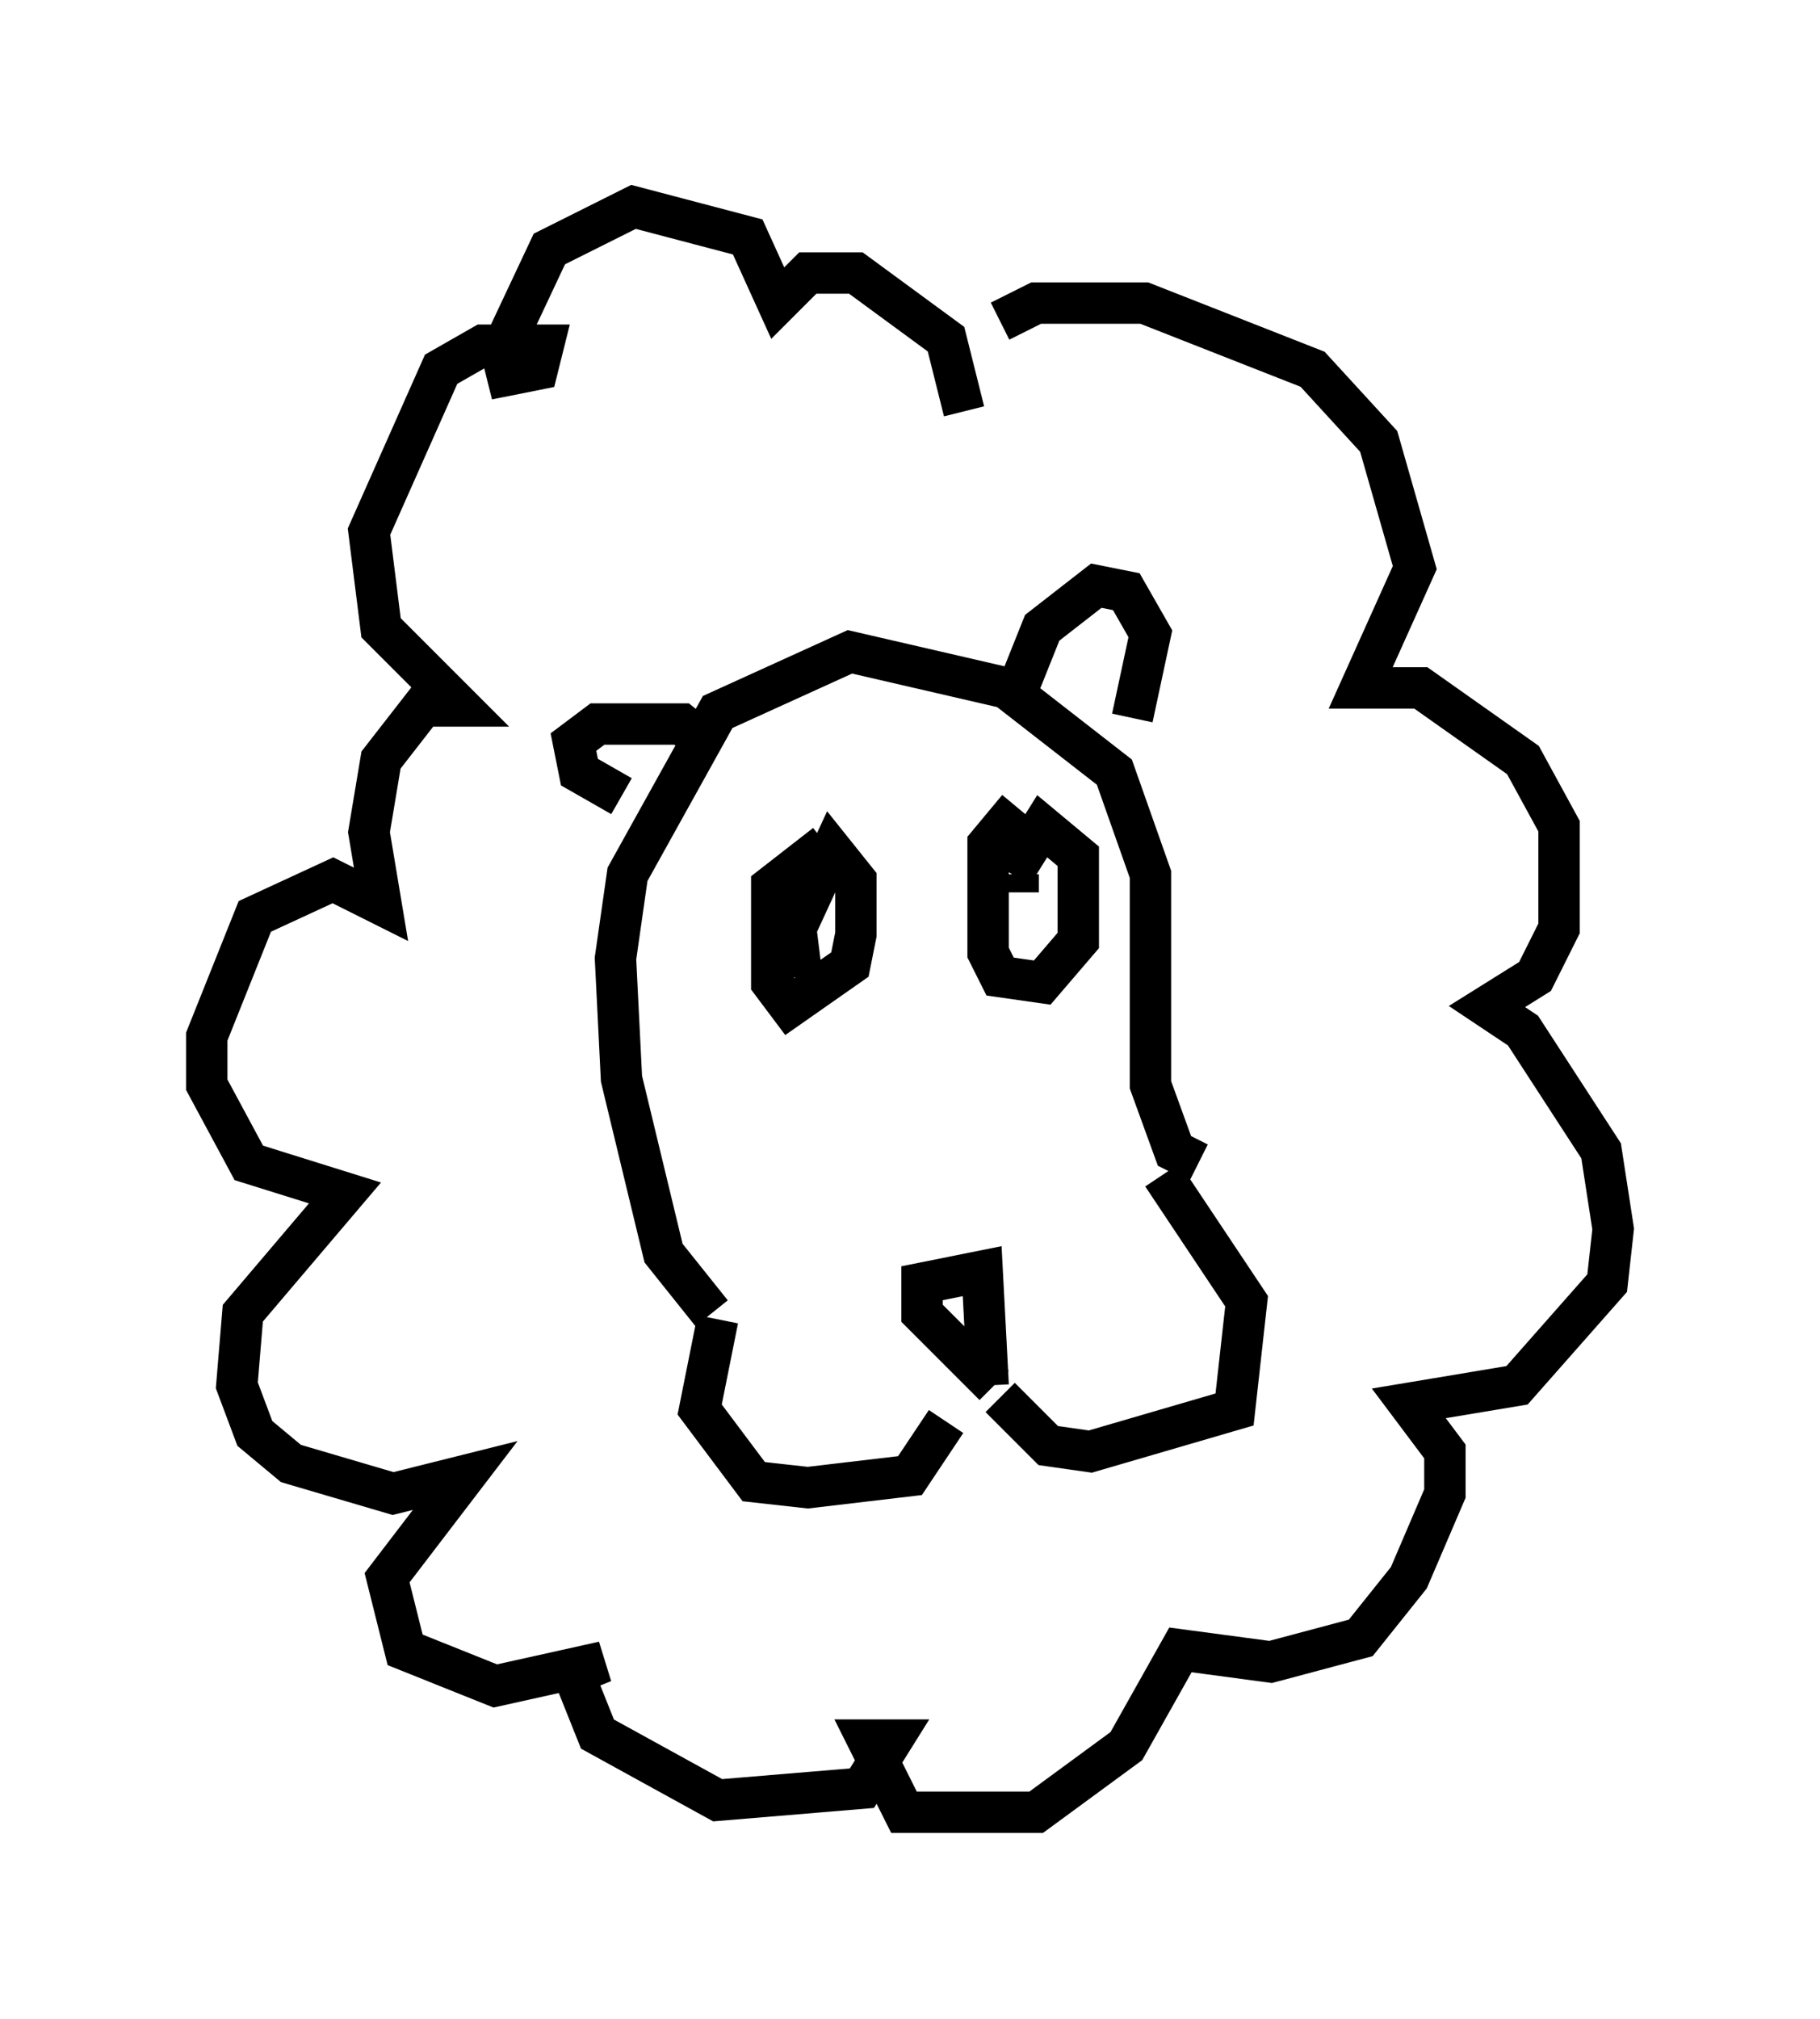 <?xml version="1.0" encoding="utf-8" ?>
<svg baseProfile="full" height="48.782" version="1.1" width="43.989" xmlns="http://www.w3.org/2000/svg" xmlns:ev="http://www.w3.org/2001/xml-events" xmlns:xlink="http://www.w3.org/1999/xlink"><defs /><rect fill="white" height="48.782" width="43.989" x="0" y="0" /><path d="M22.866, 32.307 m0.0, 2.034 l-0.872, 1.307 -2.469, 0.291 l-1.307, -0.145 -1.307, -1.743 l0.436, -2.179 m6.827, 1.888 l1.162, 1.162 1.017, 0.145 l3.486, -1.017 0.291, -2.615 l-2.034, -3.05 m-4.067, 5.084 l-1.743, -1.743 0.0, -0.726 l1.453, -0.291 0.145, 2.76 m5.084, -5.374 l-0.581, -0.291 -0.581, -1.598 l0.0, -5.084 -0.872, -2.469 l-2.615, -2.034 -3.777, -0.872 l-3.196, 1.453 -2.179, 3.922 l-0.291, 2.034 0.145, 2.905 l1.017, 4.212 1.162, 1.453 m2.76, -11.33 l-1.307, 1.017 0.0, 2.324 l0.436, 0.581 1.453, -1.017 l0.145, -0.726 0.0, -1.307 l-0.581, -0.726 -0.872, 1.888 l0.145, 1.162 m0.436, -0.291 l0.0, 0.145 m4.793, -3.922 l-0.726, 0.872 0.0, 2.615 l0.291, 0.581 1.017, 0.145 l0.872, -1.017 0.0, -2.034 l-0.872, -0.726 -0.726, 1.162 m0.145, 0.436 l0.0, -0.436 m-7.408, -3.05 l-0.726, -0.581 -2.034, 0.0 l-0.581, 0.436 0.145, 0.726 l1.017, 0.581 m9.587, -2.615 l0.581, -1.453 1.307, -1.017 l0.726, 0.145 0.581, 1.017 l-0.436, 2.034 m-4.067, -7.408 l-0.436, -1.743 -2.179, -1.598 l-1.162, 0.0 -0.726, 0.726 l-0.726, -1.598 -2.76, -0.726 l-2.034, 1.017 -1.162, 2.469 l0.145, 0.581 0.726, -0.145 l0.145, -0.581 -1.453, 0.0 l-1.017, 0.581 -1.743, 3.922 l0.291, 2.324 1.888, 1.888 l-0.872, 0.0 -1.017, 1.307 l-0.291, 1.743 0.291, 1.743 l-1.162, -0.581 -1.888, 0.872 l-1.162, 2.905 0.0, 1.162 l1.017, 1.888 2.324, 0.726 l-2.469, 2.905 -0.145, 1.743 l0.436, 1.162 0.872, 0.726 l2.469, 0.726 1.743, -0.436 l-1.888, 2.469 0.436, 1.743 l2.179, 0.872 2.615, -0.581 l-0.726, 0.291 0.581, 1.453 l2.905, 1.598 3.486, -0.291 l0.726, -1.162 -0.581, 0.0 l0.872, 1.743 3.196, 0.0 l2.179, -1.598 1.307, -2.324 l2.179, 0.291 2.179, -0.581 l1.162, -1.453 0.872, -2.034 l0.0, -1.017 -0.872, -1.162 l2.615, -0.436 2.179, -2.469 l0.145, -1.307 -0.291, -1.888 l-1.888, -2.905 -0.872, -0.581 l1.162, -0.726 0.581, -1.162 l0.0, -2.469 -0.872, -1.598 l-2.469, -1.743 -1.453, 0.0 l1.307, -2.905 -0.872, -3.05 l-1.598, -1.743 -4.067, -1.598 l-2.615, 0.0 -0.872, 0.436 " fill="none" stroke="black" stroke-width="1" /></svg>